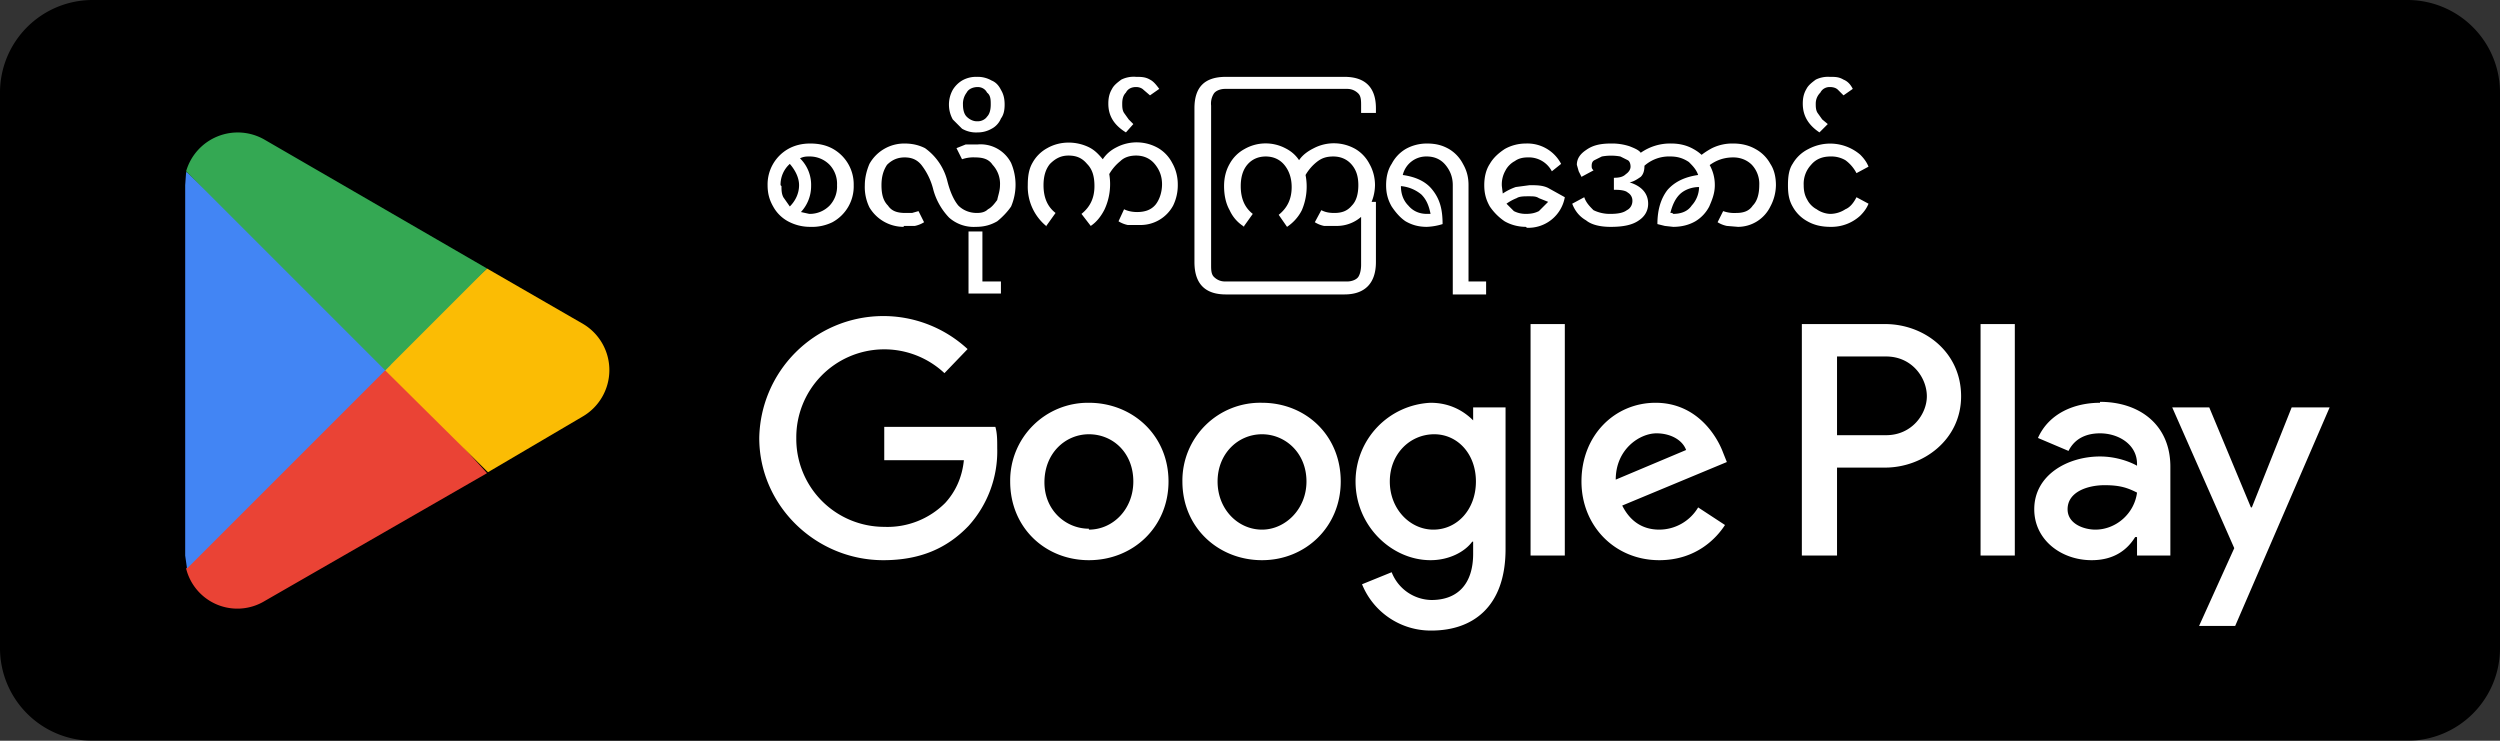 <svg width="270" height="80" fill="none" xmlns="http://www.w3.org/2000/svg">
  <rect width="100%" height="100%" fill="#333333" stroke="none"/>
  <g clip-path="url(#a)">
    <mask id="b" style="mask-type:luminance" maskUnits="userSpaceOnUse" x="-21" y="-20" width="311" height="121">
      <path d="M-20-20h310v120H-20V-20Z" fill="#fff"/>
    </mask>
    <g mask="url(#b)">
      <path d="M260 80H10A10 10 0 0 1 0 70V10A10 10 0 0 1 10 0h250a10 10 0 0 1 10 10v60a10 10 0 0 1-10 10Z" fill="#000"/>
    </g>
    <mask id="c" style="mask-type:luminance" maskUnits="userSpaceOnUse" x="-21" y="-20" width="311" height="121">
      <path d="M-20-20h310v120H-20V-20Z" fill="#fff"/>
    </mask>
    <g mask="url(#c)">
      <path d="M213.9 60h3.7V35h-3.7v25Zm33.6-16-4.3 10.8h-.1L238.6 44h-4l6.7 15.2-3.8 8.4h3.9L251.6 44h-4.1Zm-21.2 13.2c-1.2 0-3-.6-3-2.2 0-1.9 2.2-2.6 4-2.6 1.7 0 2.5.3 3.5.8-.3 2.3-2.3 4-4.5 4Zm.5-13.7c-2.7 0-5.5 1.1-6.7 3.8l3.3 1.4c.7-1.4 2-1.9 3.4-1.9 2 0 4 1.2 4 3.3v.2c-.7-.4-2.2-1-4-1-3.5 0-7.1 2-7.1 5.7 0 3.3 2.9 5.5 6.2 5.5 2.5 0 3.9-1.2 4.7-2.5h.2v2h3.6v-9.6c0-4.5-3.3-7-7.6-7Zm-23 3.5h-5.4v-8.5h5.3c2.8 0 4.4 2.3 4.4 4.3 0 1.9-1.6 4.2-4.4 4.2Zm-.2-12h-9v25h3.8v-9.5h5.2c4.1 0 8.2-3 8.2-7.7 0-4.8-4-7.8-8.2-7.8Zm-48.8 22.2c-2.5 0-4.7-2.2-4.7-5.2s2.2-5.1 4.8-5.1c2.5 0 4.5 2.1 4.5 5.1 0 3-2 5.2-4.6 5.2Zm4.3-11.8c-1-1-2.5-1.9-4.6-1.9a8.5 8.5 0 0 0-8.1 8.5c0 4.8 3.9 8.5 8.1 8.5 2 0 3.7-.9 4.5-2h.1v1.3c0 3.3-1.7 5-4.5 5a4.7 4.7 0 0 1-4.3-3l-3.2 1.3a8 8 0 0 0 7.5 5c4.4 0 8-2.5 8-8.8V44h-3.5v1.4Zm6.2 14.6h3.7V35h-3.7v25Zm9.2-8.2c0-3.3 2.6-5 4.4-5 1.5 0 2.8.7 3.2 1.8l-7.6 3.2Zm11.6-2.9c-.7-1.9-2.9-5.4-7.3-5.4s-8 3.5-8 8.5c0 4.8 3.6 8.5 8.4 8.5 4 0 6.2-2.4 7.1-3.8l-2.9-1.9a4.9 4.9 0 0 1-4.2 2.4c-1.9 0-3.2-1-4-2.6l11.3-4.7-.4-1Zm-90.6-2.8v3.6h8.6c-.2 2-1 3.5-2 4.6a8.8 8.8 0 0 1-6.6 2.6 9.5 9.5 0 0 1-9.5-9.6 9.5 9.5 0 0 1 16-7l2.5-2.6A13.4 13.4 0 0 0 82 47.3c0 7.3 6.1 13.2 13.4 13.2 4 0 6.9-1.3 9.2-3.7a12 12 0 0 0 3.1-8.4c0-.9 0-1.6-.2-2.3h-12Zm22.1 11c-2.5 0-4.8-2-4.8-5 0-3.2 2.3-5.2 4.8-5.2 2.6 0 4.8 2 4.8 5.1 0 3-2.2 5.2-4.8 5.2Zm0-13.6a8.4 8.4 0 0 0-8.5 8.5c0 5 3.8 8.5 8.5 8.5 4.8 0 8.6-3.6 8.6-8.5 0-5-3.9-8.5-8.6-8.5Zm18.7 13.7c-2.6 0-4.8-2.2-4.8-5.2s2.2-5.1 4.8-5.1c2.5 0 4.8 2 4.8 5.1 0 3-2.3 5.2-4.8 5.2Zm0-13.7a8.4 8.4 0 0 0-8.6 8.5c0 5 3.9 8.5 8.6 8.5 4.7 0 8.5-3.6 8.5-8.5 0-5-3.8-8.5-8.5-8.5Z" fill="#fff"/>
    </g>
    <mask id="d" style="mask-type:luminance" maskUnits="userSpaceOnUse" x="-21" y="-20" width="311" height="121">
      <path d="M-20-20h310v120H-20V-20Z" fill="#fff"/>
    </mask>
    <g mask="url(#d)">
      <path d="M41.4 38.8 20.1 61.4a5.7 5.7 0 0 0 8.5 3.5l24-13.8-11.2-12.3Z" fill="#EA4335"/>
    </g>
    <mask id="e" style="mask-type:luminance" maskUnits="userSpaceOnUse" x="-21" y="-20" width="311" height="121">
      <path d="M-20-20h310v120H-20V-20Z" fill="#fff"/>
    </mask>
    <g mask="url(#e)">
      <path d="m63 35-10.4-6L41 39.4 52.7 51l10.2-6a5.8 5.8 0 0 0 .1-10Z" fill="#FBBC04"/>
    </g>
    <mask id="f" style="mask-type:luminance" maskUnits="userSpaceOnUse" x="-21" y="-20" width="311" height="121">
      <path d="M-20-20h310v120H-20V-20Z" fill="#fff"/>
    </mask>
    <g mask="url(#f)">
      <path d="M20.1 18.6 20 20v40l.2 1.4 22-22-22-20.8Z" fill="#4285F4"/>
    </g>
    <mask id="g" style="mask-type:luminance" maskUnits="userSpaceOnUse" x="-21" y="-20" width="311" height="121">
      <path d="M-20-20h310v120H-20V-20Z" fill="#fff"/>
    </mask>
    <g mask="url(#g)">
      <path d="m41.6 40 11-11-24-13.9a5.8 5.8 0 0 0-8.5 3.4L41.6 40Z" fill="#34A853"/>
    </g>
    <path d="M87.5 24.5a5 5 0 0 1-2.4-.6 4 4 0 0 1-1.6-1.6c-.4-.7-.6-1.4-.6-2.3a4.4 4.4 0 0 1 2.2-3.9c.7-.4 1.5-.6 2.4-.6 1 0 1.8.2 2.5.6a4.4 4.4 0 0 1 2.2 3.9 4.4 4.4 0 0 1-2.3 4 5 5 0 0 1-2.4.5Zm-.1-1.4a3 3 0 0 0 2.2-.9 3 3 0 0 0 .8-2.2 3 3 0 0 0-.8-2.2 3 3 0 0 0-2.2-.9c-.3 0-.6 0-1 .2a4 4 0 0 1 1.2 3 4.1 4.1 0 0 1-1.1 2.8l.9.2Zm-3-3c0 .4 0 .8.2 1.2l.7 1c.6-.6 1-1.4 1-2.3 0-.8-.4-1.6-1-2.3a3 3 0 0 0-1 2.3Zm13.2 4.4a4.3 4.3 0 0 1-3.7-2.1 5 5 0 0 1-.5-2.4c0-.8.2-1.6.5-2.3a4.3 4.3 0 0 1 3.8-2.2c.9 0 1.6.2 2.2.5a6.2 6.2 0 0 1 2.4 3.5c.3 1.2.7 2.1 1.2 2.7.5.5 1.2.8 2 .8.5 0 .9-.1 1.2-.4.4-.2.7-.6 1-1 .1-.5.3-1 .3-1.6a3 3 0 0 0-.8-2.2c-.4-.6-1-.8-1.9-.8a3.7 3.7 0 0 0-1.4.2l-.6-1.2 1-.4h1.3a3.7 3.7 0 0 1 3.6 2 6 6 0 0 1 0 4.7c-.4.6-1 1.2-1.5 1.6-.7.4-1.4.6-2.3.6a4 4 0 0 1-2.9-1 7 7 0 0 1-1.7-3 7.1 7.1 0 0 0-1.3-2.7c-.5-.6-1.1-.8-1.8-.8-.8 0-1.4.3-1.9.8-.4.6-.6 1.3-.6 2.2 0 1 .2 1.7.7 2.2.4.6 1 .8 1.9.8h.7l.7-.2.6 1.2a3 3 0 0 1-1 .4h-1.2Zm8-10.2a3 3 0 0 1-1.7-.4l-1-1a3.3 3.3 0 0 1 0-3.2 3 3 0 0 1 1-1 3 3 0 0 1 1.6-.4 3 3 0 0 1 1.6.4c.5.2.8.6 1 1 .3.5.4 1 .4 1.6 0 .6-.1 1.1-.4 1.5-.2.5-.6.9-1 1.1a3 3 0 0 1-1.6.4Zm0-1.2c.4 0 .8-.2 1-.5.3-.3.4-.8.4-1.3s0-1-.4-1.3c-.2-.4-.6-.6-1-.6-.5 0-1 .2-1.2.6a2 2 0 0 0-.4 1.3c0 .5.1 1 .4 1.3.3.3.7.5 1.1.5Zm-1 18.7V25h1.5v5.4h2v1.3h-3.5Zm8.5-7.3A5.5 5.5 0 0 1 111 20c0-.9.1-1.7.5-2.4a4 4 0 0 1 1.6-1.6c.7-.4 1.5-.6 2.3-.6a5 5 0 0 1 2.2.5c.6.3 1 .7 1.5 1.3.4-.6.9-1 1.5-1.3a4.7 4.7 0 0 1 4.5.1 4 4 0 0 1 1.5 1.6c.4.7.6 1.5.6 2.3a5 5 0 0 1-.5 2.3 4 4 0 0 1-3.6 2.1h-1.3a3 3 0 0 1-1-.4l.6-1.3c.4.2.9.3 1.4.3.8 0 1.5-.2 2-.8.4-.5.7-1.3.7-2.2 0-.9-.3-1.6-.8-2.2-.5-.6-1.2-.9-2-.9-.7 0-1.3.2-1.7.6a5 5 0 0 0-1.2 1.4 6.5 6.5 0 0 1-.5 3.8c-.4.8-.9 1.4-1.5 1.8l-1-1.3c1-.8 1.4-1.8 1.4-3 0-1-.2-1.8-.8-2.4-.5-.6-1.1-.9-2-.9-.8 0-1.4.3-2 .9-.5.6-.7 1.4-.7 2.3 0 1.3.4 2.3 1.3 3l-1 1.4Zm8.5-10.2c-1.3-.8-1.9-1.8-1.9-3.1 0-.6.1-1.1.4-1.6.2-.4.6-.7 1-1a3 3 0 0 1 1.6-.3c.5 0 1 0 1.5.3.4.2.7.6 1 1l-1 .7-.7-.6c-.2-.2-.5-.3-.8-.3-.5 0-.9.2-1.1.6-.3.3-.4.7-.4 1.2 0 .3 0 .7.2 1l.5.7.5.5-.8.9Zm10.8 17.5c-2.3 0-3.4-1.2-3.4-3.5V11.7c0-2.3 1.1-3.4 3.4-3.4h12.8c2.2 0 3.4 1.1 3.4 3.4v.5H147v-.8c0-.5 0-1-.3-1.3-.3-.3-.7-.5-1.2-.5h-13.2c-.5 0-1 .2-1.2.5a2 2 0 0 0-.3 1.3v17.2c0 .5 0 1 .3 1.3.3.3.7.5 1.2.5h13.2c.5 0 1-.2 1.2-.5.2-.3.3-.8.3-1.3v-6.8h1.6v6.5c0 2.3-1.2 3.5-3.4 3.5h-12.8Zm2-7.3a4 4 0 0 1-1.6-1.8c-.4-.7-.6-1.6-.6-2.6 0-.9.2-1.7.6-2.4a4 4 0 0 1 1.6-1.6 4.6 4.6 0 0 1 4.4-.1c.6.3 1.1.7 1.5 1.3.4-.6 1-1 1.6-1.3a4.7 4.7 0 0 1 4.5.1 4 4 0 0 1 1.5 1.6c.4.7.6 1.5.6 2.3a5 5 0 0 1-.6 2.3 4 4 0 0 1-3.6 2.1H143a3 3 0 0 1-1-.4l.7-1.3c.4.2.8.3 1.4.3.8 0 1.4-.2 1.9-.8.5-.5.7-1.3.7-2.2 0-.9-.2-1.6-.7-2.2-.5-.6-1.2-.9-2-.9s-1.3.2-1.8.6a5 5 0 0 0-1.2 1.4 6.5 6.5 0 0 1-.4 3.8c-.4.8-1 1.4-1.6 1.8l-.9-1.3c1-.8 1.4-1.8 1.4-3 0-1-.3-1.8-.8-2.4-.5-.6-1.2-.9-2-.9s-1.5.3-2 .9c-.5.6-.7 1.4-.7 2.3 0 1.3.4 2.3 1.3 3l-1 1.4Zm22.5 7.3V20c0-.9-.3-1.6-.8-2.2-.5-.6-1.2-.9-2-.9a2.6 2.6 0 0 0-2.6 2c1.4.2 2.5.7 3.2 1.6.8 1 1.1 2.1 1.1 3.7a6.4 6.4 0 0 1-1.7.3c-.9 0-1.6-.2-2.3-.6-.6-.4-1.1-1-1.5-1.6-.4-.7-.6-1.4-.6-2.3 0-.9.2-1.7.6-2.3a4 4 0 0 1 1.5-1.6c.7-.4 1.5-.6 2.3-.6 1 0 1.7.2 2.4.6a4 4 0 0 1 1.5 1.6c.4.7.6 1.4.6 2.3v10.4h1.9v1.4h-3.6Zm-2.7-8.7h.3c-.2-1-.5-1.6-1-2.1a4 4 0 0 0-2.2-.9c0 .9.3 1.6.8 2.1.5.6 1.2.9 2 .9Zm10.6 1.4c-.8 0-1.6-.2-2.3-.6a6 6 0 0 1-1.6-1.6c-.4-.7-.6-1.4-.6-2.3 0-.9.2-1.7.6-2.3.4-.7 1-1.2 1.6-1.6.7-.4 1.5-.6 2.3-.6a4.1 4.1 0 0 1 3.8 2.2l-1 .8A2.8 2.8 0 0 0 165 17c-.5 0-1 .1-1.4.4-.4.2-.8.6-1 1a3 3 0 0 0-.4 1.7l.1.8a6 6 0 0 1 1.4-.7l1.5-.2c.7 0 1.4 0 2 .3l1.8 1a4 4 0 0 1-4.1 3.3Zm.3-3.3c-.5 0-1 0-1.3.2a5 5 0 0 0-1.1.6l.8.8c.4.2.8.3 1.3.3.6 0 1-.1 1.4-.3l1-1-1-.4c-.3-.2-.6-.2-1.1-.2Zm8.8 3.3c-1 0-2-.2-2.6-.7-.7-.4-1.2-1-1.5-1.8l1.3-.7c.2.6.6 1 1 1.4a4 4 0 0 0 1.8.4c.8 0 1.4-.1 1.8-.4.4-.2.6-.6.6-1a1 1 0 0 0-.5-.9c-.2-.2-.7-.3-1.3-.3h-.2v-1.3c.6 0 1-.1 1.3-.4.3-.2.5-.5.5-.8 0-.3-.1-.6-.3-.7l-.8-.4a5.6 5.6 0 0 0-2 0l-.8.4c-.2.1-.3.3-.3.6 0 .2 0 .3.2.5l-1.3.7-.3-.6-.2-.7c0-.7.4-1.2 1-1.6.7-.5 1.5-.7 2.7-.7a6 6 0 0 1 2 .3c.5.2 1 .4 1.2.7a5.5 5.5 0 0 1 3.3-1c.9 0 1.7.2 2.4.6a4.4 4.4 0 0 1 2.3 3.9c0 .9-.3 1.6-.6 2.3a4 4 0 0 1-1.5 1.6c-.7.4-1.5.6-2.4.6l-.9-.1-.8-.2c0-1.6.4-2.8 1.1-3.7.8-.9 1.9-1.4 3.3-1.6-.2-.6-.6-1-1-1.4-.6-.4-1.2-.6-2-.6a4 4 0 0 0-2.8 1c0 .5-.1.9-.4 1.2-.3.2-.7.5-1.2.6 1.3.4 2 1.2 2 2.3 0 .8-.4 1.4-1 1.8-.7.5-1.7.7-3 .7Zm6.8-1.4c.9 0 1.6-.3 2-.9a3 3 0 0 0 .8-2c-.8 0-1.6.3-2.1.8s-.8 1.2-1 2h.2Zm7 1.4-1.2-.1a3 3 0 0 1-1-.4l.6-1.2a3.6 3.6 0 0 0 1.4.2c.8 0 1.4-.2 1.8-.8.5-.5.7-1.3.7-2.2a3 3 0 0 0-.8-2.2c-.5-.5-1.2-.8-2-.8-1.3 0-2.4.5-3.4 1.6l-.9-1.1a8 8 0 0 1 2-1.5 5 5 0 0 1 2.3-.5c.9 0 1.7.2 2.4.6a4 4 0 0 1 1.6 1.6c.4.6.6 1.4.6 2.3a5 5 0 0 1-.6 2.3 3.9 3.9 0 0 1-3.5 2.2Zm10 0c-1 0-1.8-.2-2.5-.6a4 4 0 0 1-1.6-1.6c-.4-.7-.5-1.4-.5-2.3 0-.9.1-1.7.5-2.3a4 4 0 0 1 1.7-1.6 5 5 0 0 1 5.6.6c.4.4.7.8.9 1.3l-1.3.7a4 4 0 0 0-1.2-1.4 3 3 0 0 0-1.6-.4c-.9 0-1.6.3-2.1.9a3 3 0 0 0-.8 2.2c0 .6.1 1.1.4 1.6.2.4.6.8 1 1 .4.3 1 .5 1.5.5a3 3 0 0 0 1.6-.5c.5-.2.9-.7 1.2-1.3l1.3.7c-.2.5-.5.9-.9 1.3a4.6 4.6 0 0 1-3.2 1.2Zm-1.2-10.2c-1.2-.8-1.8-1.8-1.8-3.1 0-.6.1-1.1.4-1.6.2-.4.6-.7 1-1a3 3 0 0 1 1.5-.3c.6 0 1 0 1.5.3.5.2.8.6 1 1l-1 .7-.6-.6c-.2-.2-.5-.3-.9-.3s-.8.2-1 .6c-.3.3-.5.7-.5 1.2 0 .3 0 .7.2 1l.5.7.6.5-.9.9Z" fill="#fff"/>
  </g>
  <defs>
    <clipPath id="a">
      <path fill="#fff" transform="matrix(1 0 0 -1 0 80)" d="M0 0h270v80H0z"/>
    </clipPath>
  </defs>
</svg>
